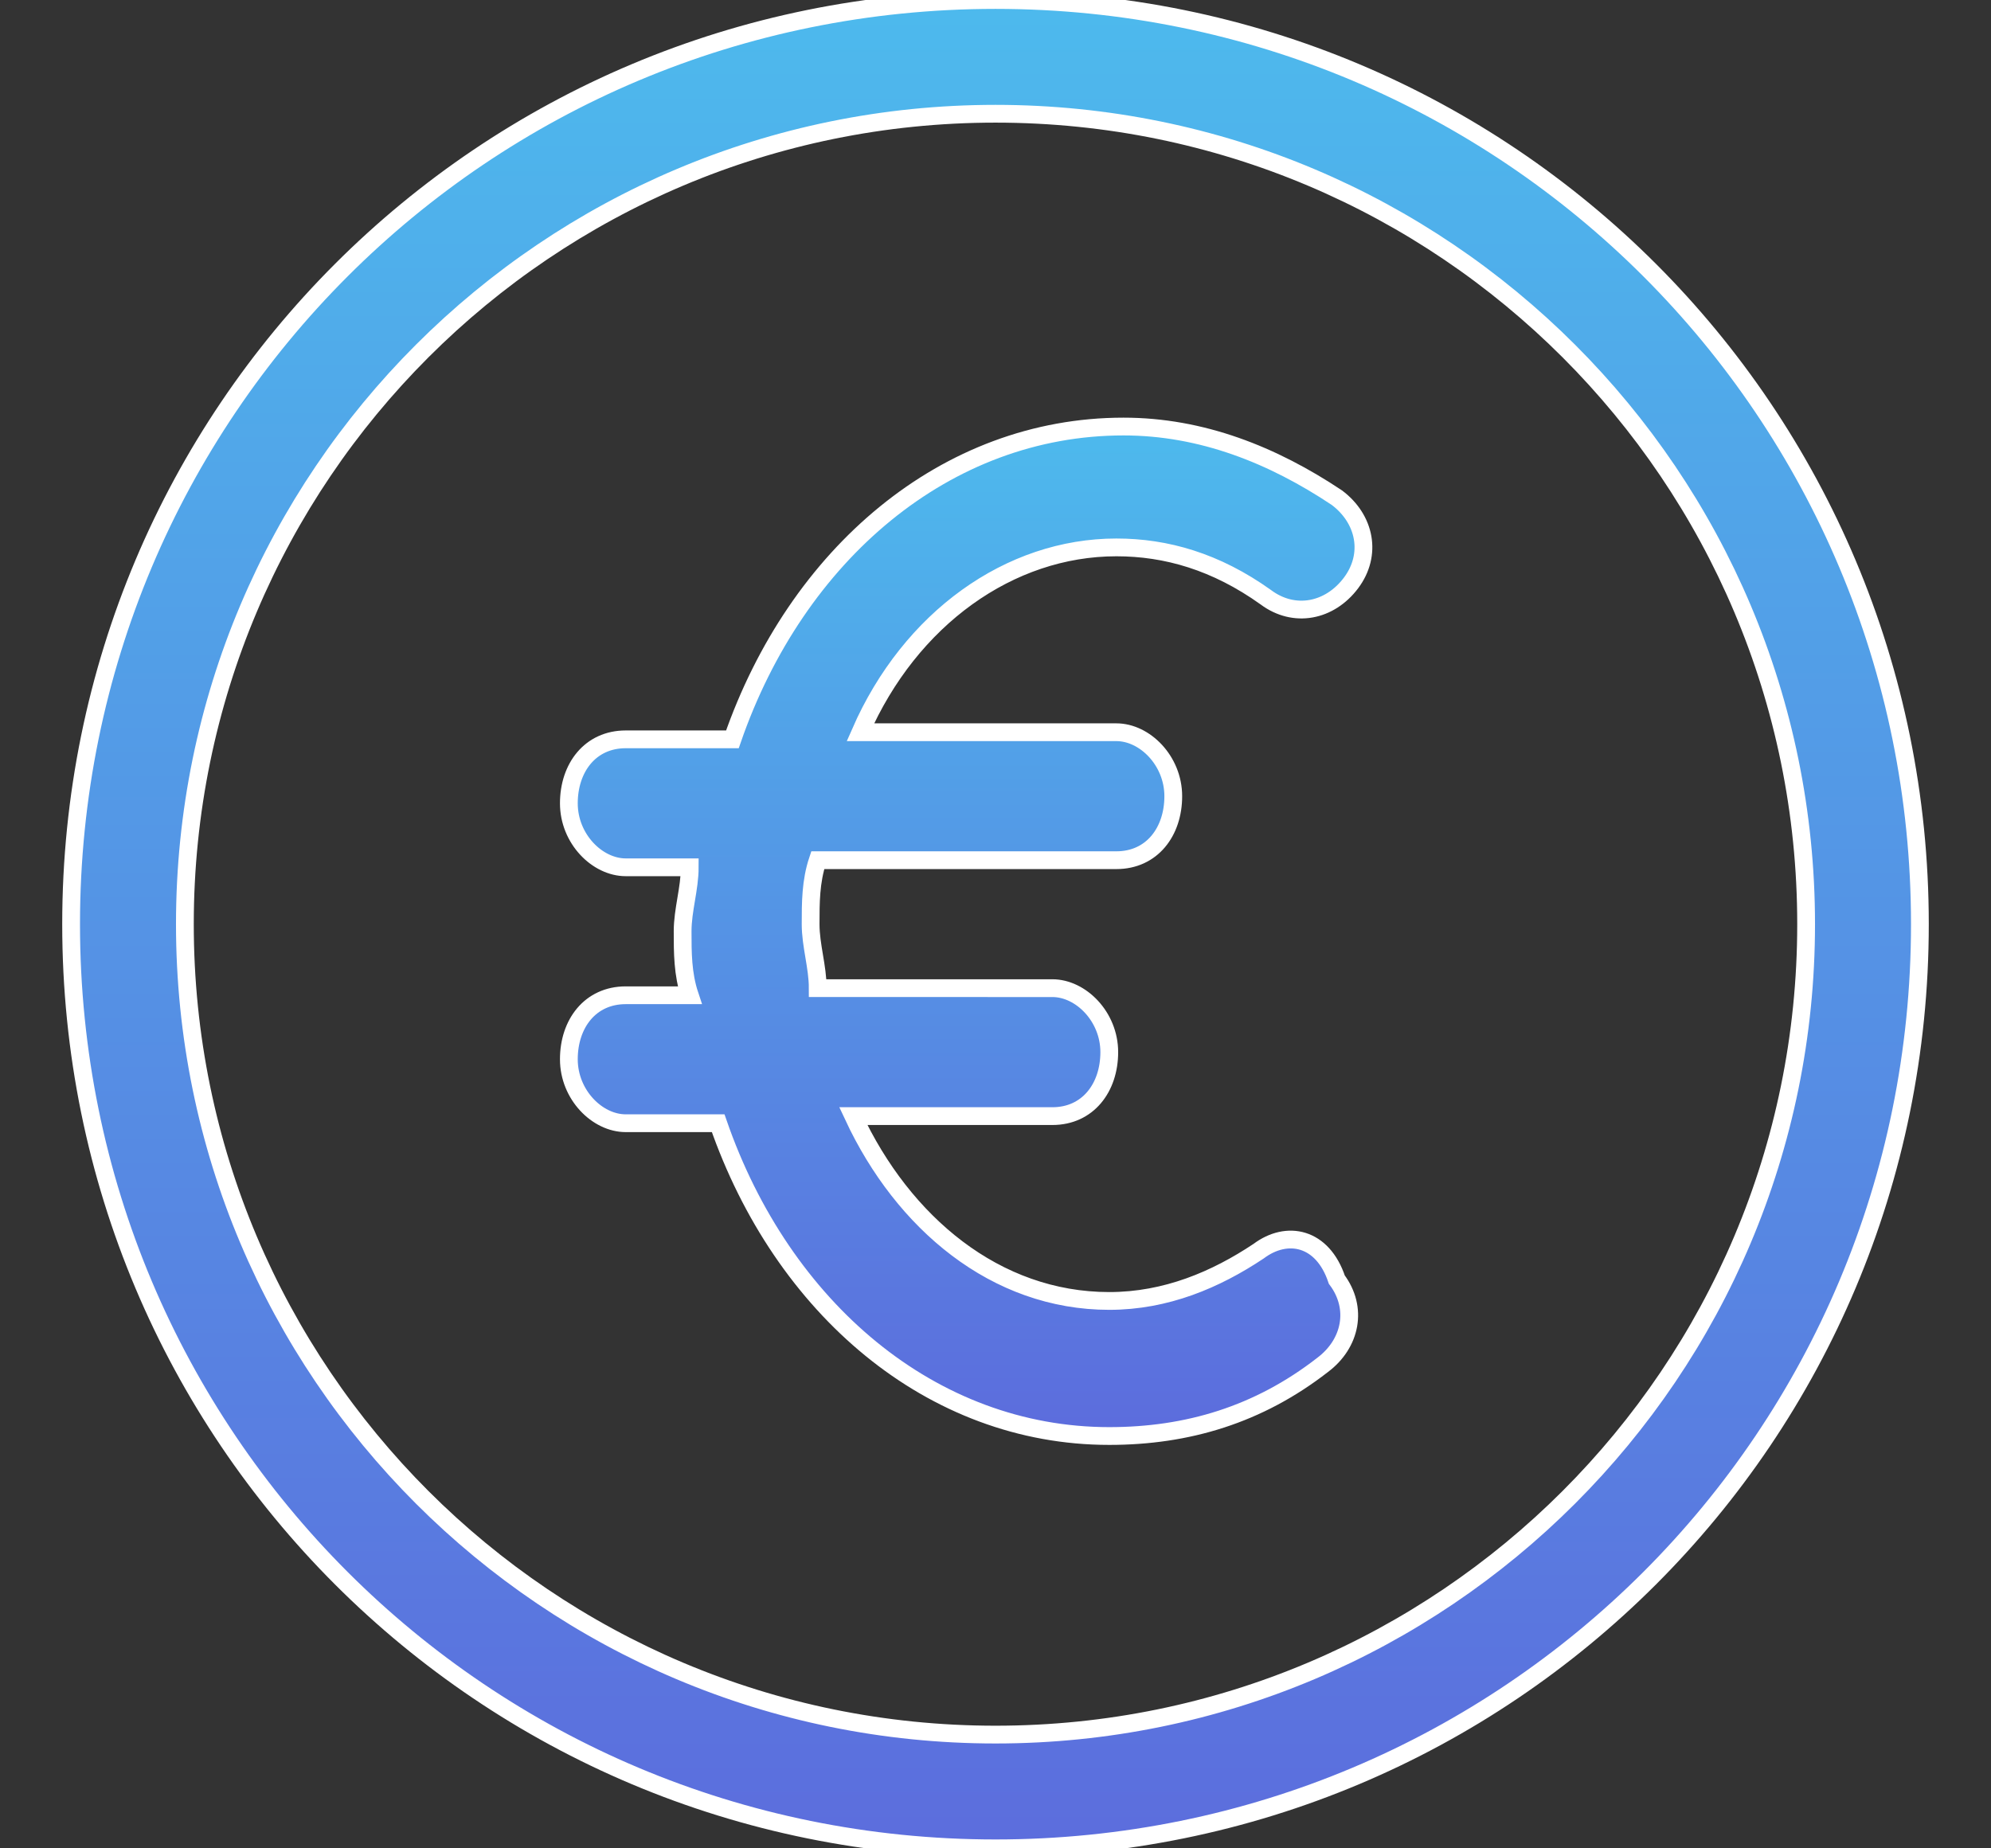 <?xml version="1.0" encoding="utf-8"?>
<!-- Generator: Adobe Illustrator 24.0.3, SVG Export Plug-In . SVG Version: 6.00 Build 0)  -->
<svg version="1.1" id="Calque_1" xmlns="http://www.w3.org/2000/svg" xmlns:xlink="http://www.w3.org/1999/xlink" x="0px" y="0px"
	 viewBox="0 0 28 26" style="enable-background:new 0 0 28 26;" xml:space="preserve">
<rect x="0" y="0" width="28" height="26" fill="#333333" stroke="none"/>
<style type="text/css">
	.st0{fill:url(#Shape_1_);stroke:#FFFFFF;stroke-width:0.25;stroke-miterlimit:10;}
	.st1{fill:url(#Path_1_);stroke:#FFFFFF;stroke-width:0.25;stroke-miterlimit:10;}
</style>
<title>euro</title>
<g id="Page-1">
	<g id="workers-desktop" transform="translate(-1009, -647)">
		<g id="euro" transform="translate(1009.5, 647)">
			
				<linearGradient id="Shape_1_" gradientUnits="userSpaceOnUse" x1="-122.115" y1="300.353" x2="-122.115" y2="299.353" gradientTransform="matrix(26 0 0 -26 3188.5 7809.166)">
				<stop  offset="0" style="stop-color:#4DBAED"/>
				<stop  offset="1" style="stop-color:#5C6DDD"/>
			</linearGradient>
			<path id="Shape" class="st0" d="M13.5,0c-7.2,0-13,5.8-13,13s5.8,13,13,13s13-5.8,13-13S20.7,0,13.5,0z M13.5,24.4
				C7.2,24.4,2.1,19.3,2.1,13S7.2,1.6,13.5,1.6S24.9,6.7,24.9,13S19.8,24.4,13.5,24.4z"/>
			
				<linearGradient id="Path_1_" gradientUnits="userSpaceOnUse" x1="-115.454" y1="290.99" x2="-115.454" y2="289.99" gradientTransform="matrix(11 0 0 -14 1283 4079.858)">
				<stop  offset="0" style="stop-color:#4DBAED"/>
				<stop  offset="1" style="stop-color:#5C6DDD"/>
			</linearGradient>
			<path id="Path" class="st1" d="M17.2,17.6c-0.6,0.4-1.3,0.7-2.1,0.7c-1.6,0-2.9-1.1-3.6-2.6h2.8c0.5,0,0.8-0.4,0.8-0.9
				s-0.4-0.9-0.8-0.9H11c0-0.3-0.1-0.6-0.1-0.9s0-0.6,0.1-0.9h4.2c0.5,0,0.8-0.4,0.8-0.9s-0.4-0.9-0.8-0.9h-3.6
				c0.7-1.6,2.1-2.6,3.6-2.6c0.7,0,1.4,0.2,2.1,0.7c0.4,0.3,0.9,0.2,1.2-0.2c0.3-0.4,0.2-0.9-0.2-1.2c-0.9-0.6-1.9-1-3-1
				c-2.5,0-4.6,1.8-5.5,4.4H8.3c-0.5,0-0.8,0.4-0.8,0.9s0.4,0.9,0.8,0.9h0.9c0,0.3-0.1,0.6-0.1,0.9s0,0.6,0.1,0.9H8.3
				c-0.5,0-0.8,0.4-0.8,0.9s0.4,0.9,0.8,0.9h1.3c0.9,2.6,3,4.4,5.5,4.4c1.1,0,2.1-0.3,3-1c0.4-0.3,0.5-0.8,0.2-1.2
				C18.1,17.4,17.6,17.3,17.2,17.6z"/>
		</g>
	</g>
</g>
</svg>
